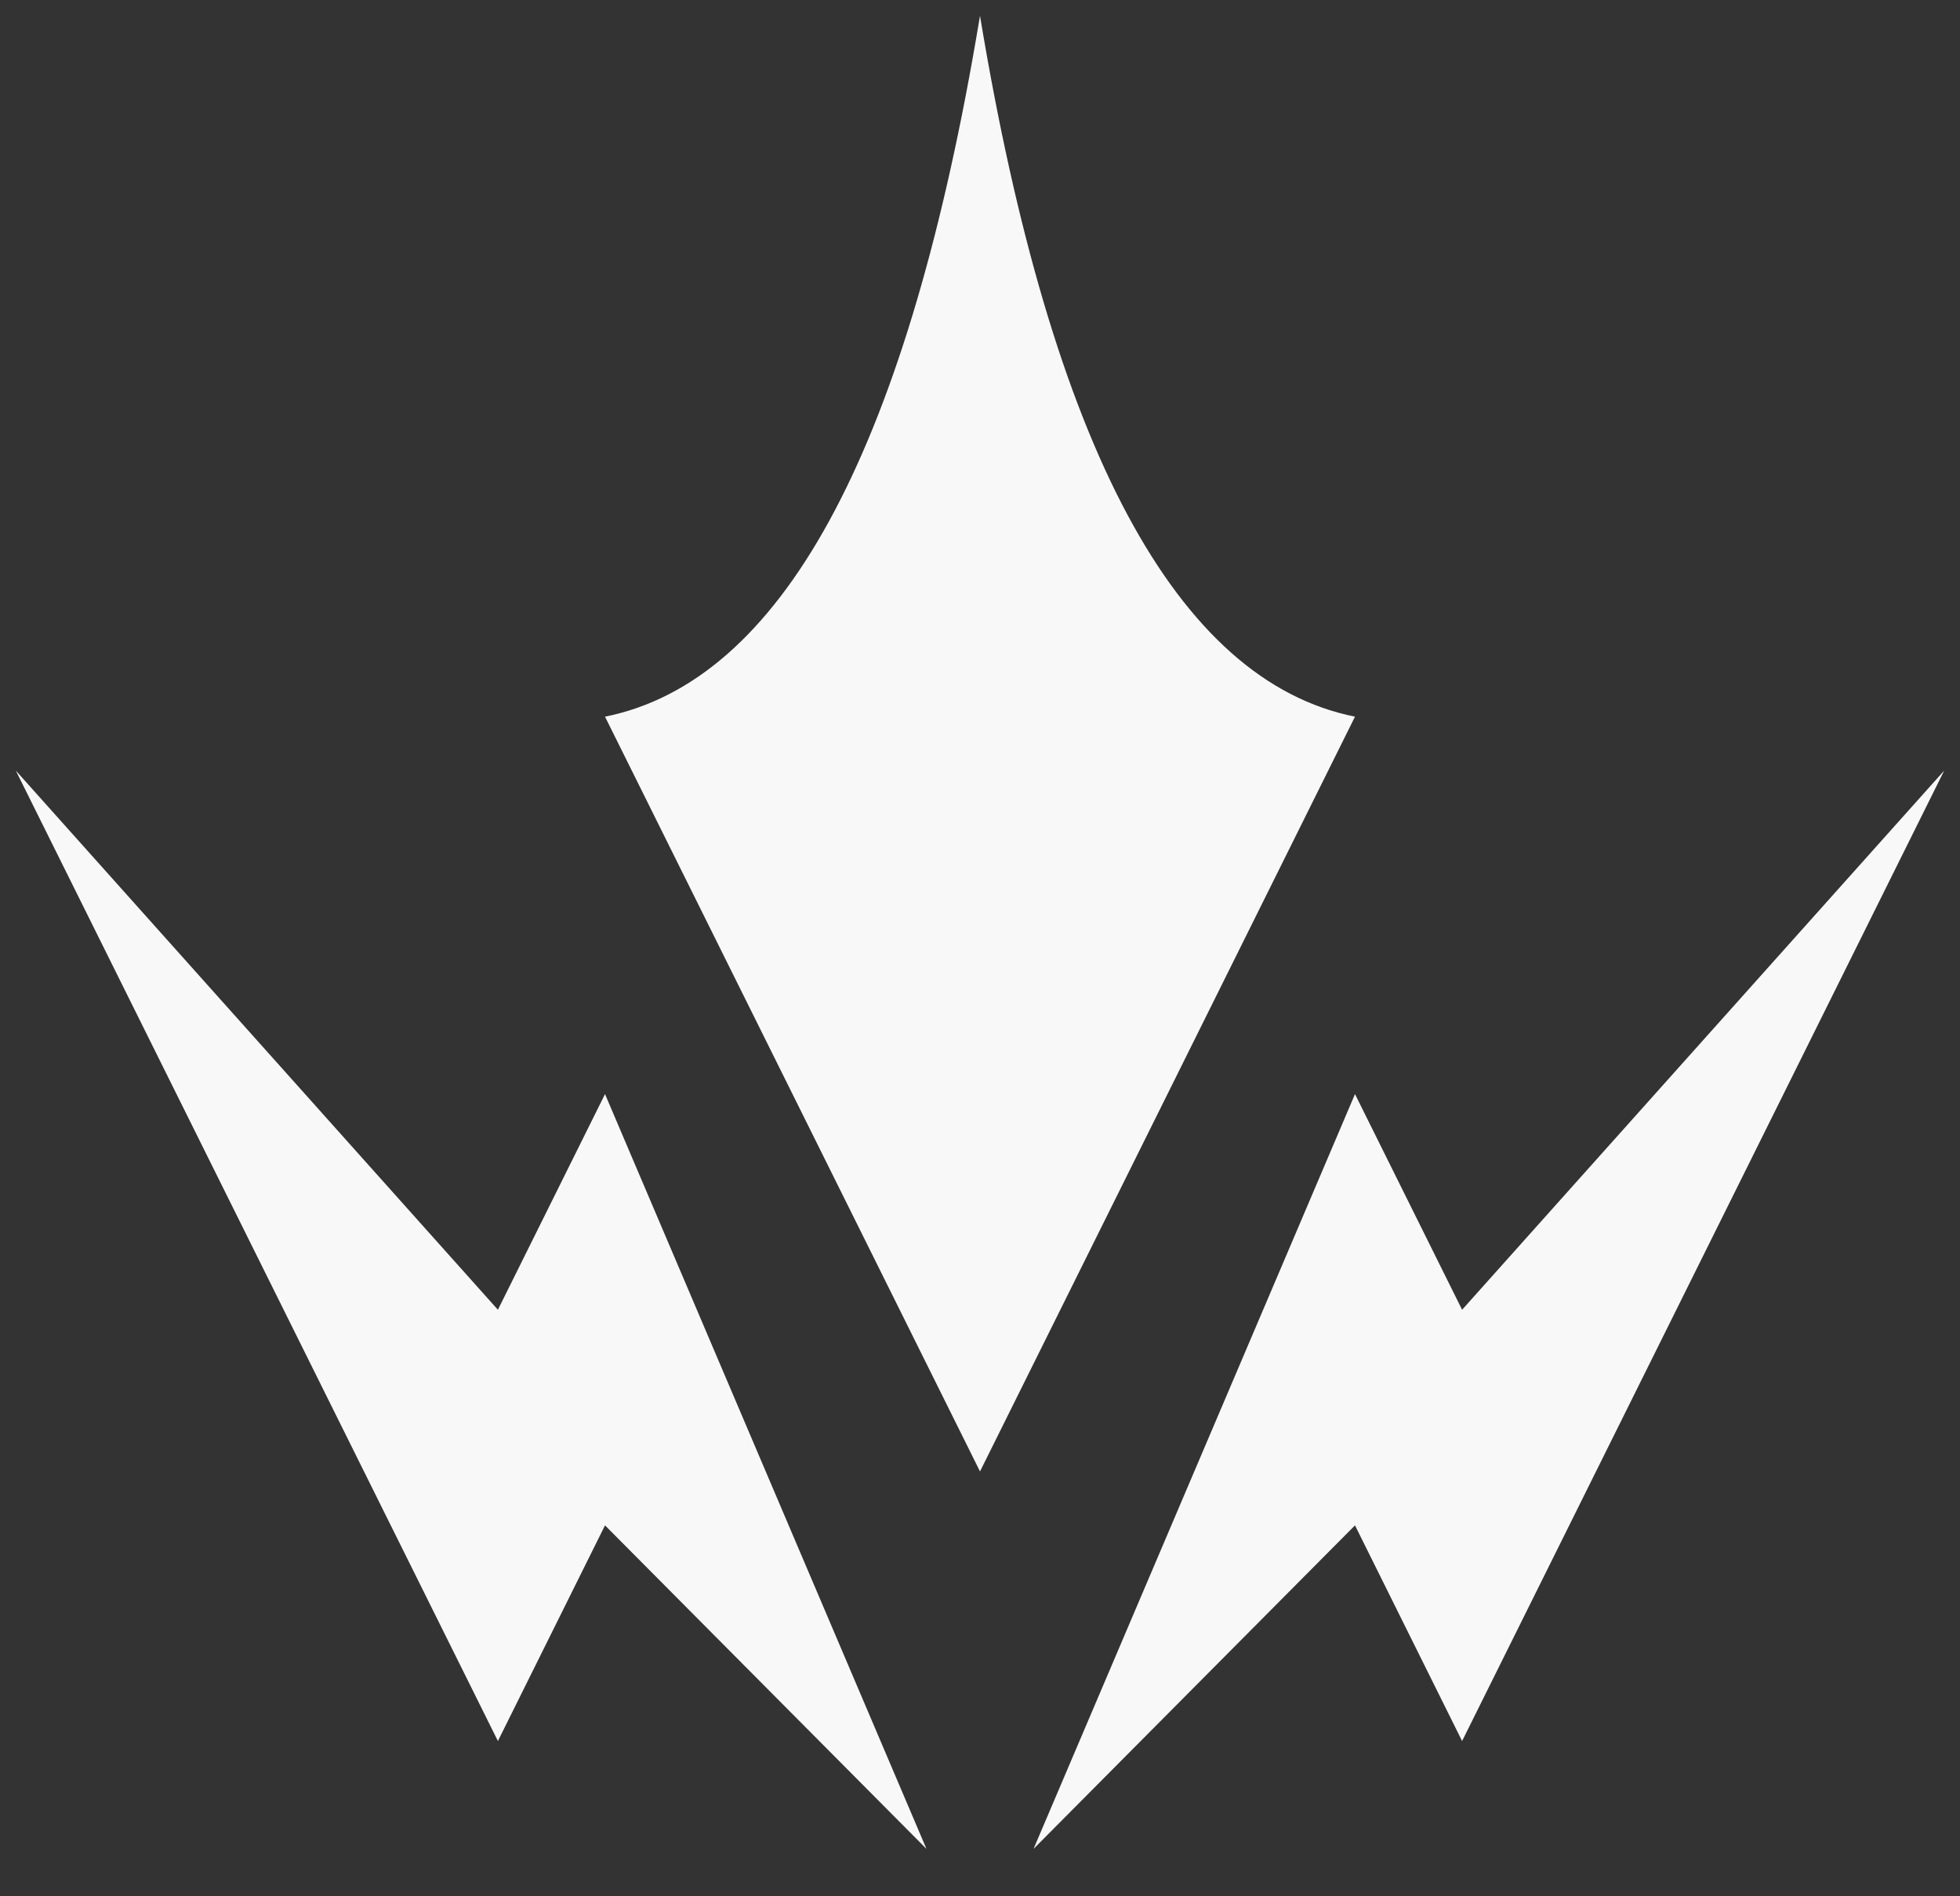 <svg width="31" height="30" viewBox="0 0 31 30" fill="none" xmlns="http://www.w3.org/2000/svg">
<rect x="0" y="0" width="31" height="30" fill="#333333" stroke="none"/>
<path fill-rule="evenodd" clip-rule="evenodd" d="M0.25 12.191L7.875 20.721L9.569 17.309L14.653 29.25L9.569 24.132L7.875 27.544L0.25 12.191ZM30.75 12.191L23.125 27.544L21.431 24.132L16.347 29.25L21.431 17.309L23.125 20.721L30.75 12.191ZM15.5 0.25C16.63 7.074 18.607 10.77 21.431 11.338L15.5 23.279L9.569 11.338C12.341 10.78 14.297 7.209 15.436 0.626L15.5 0.25Z" fill="#F8F8F8"/>
</svg>

